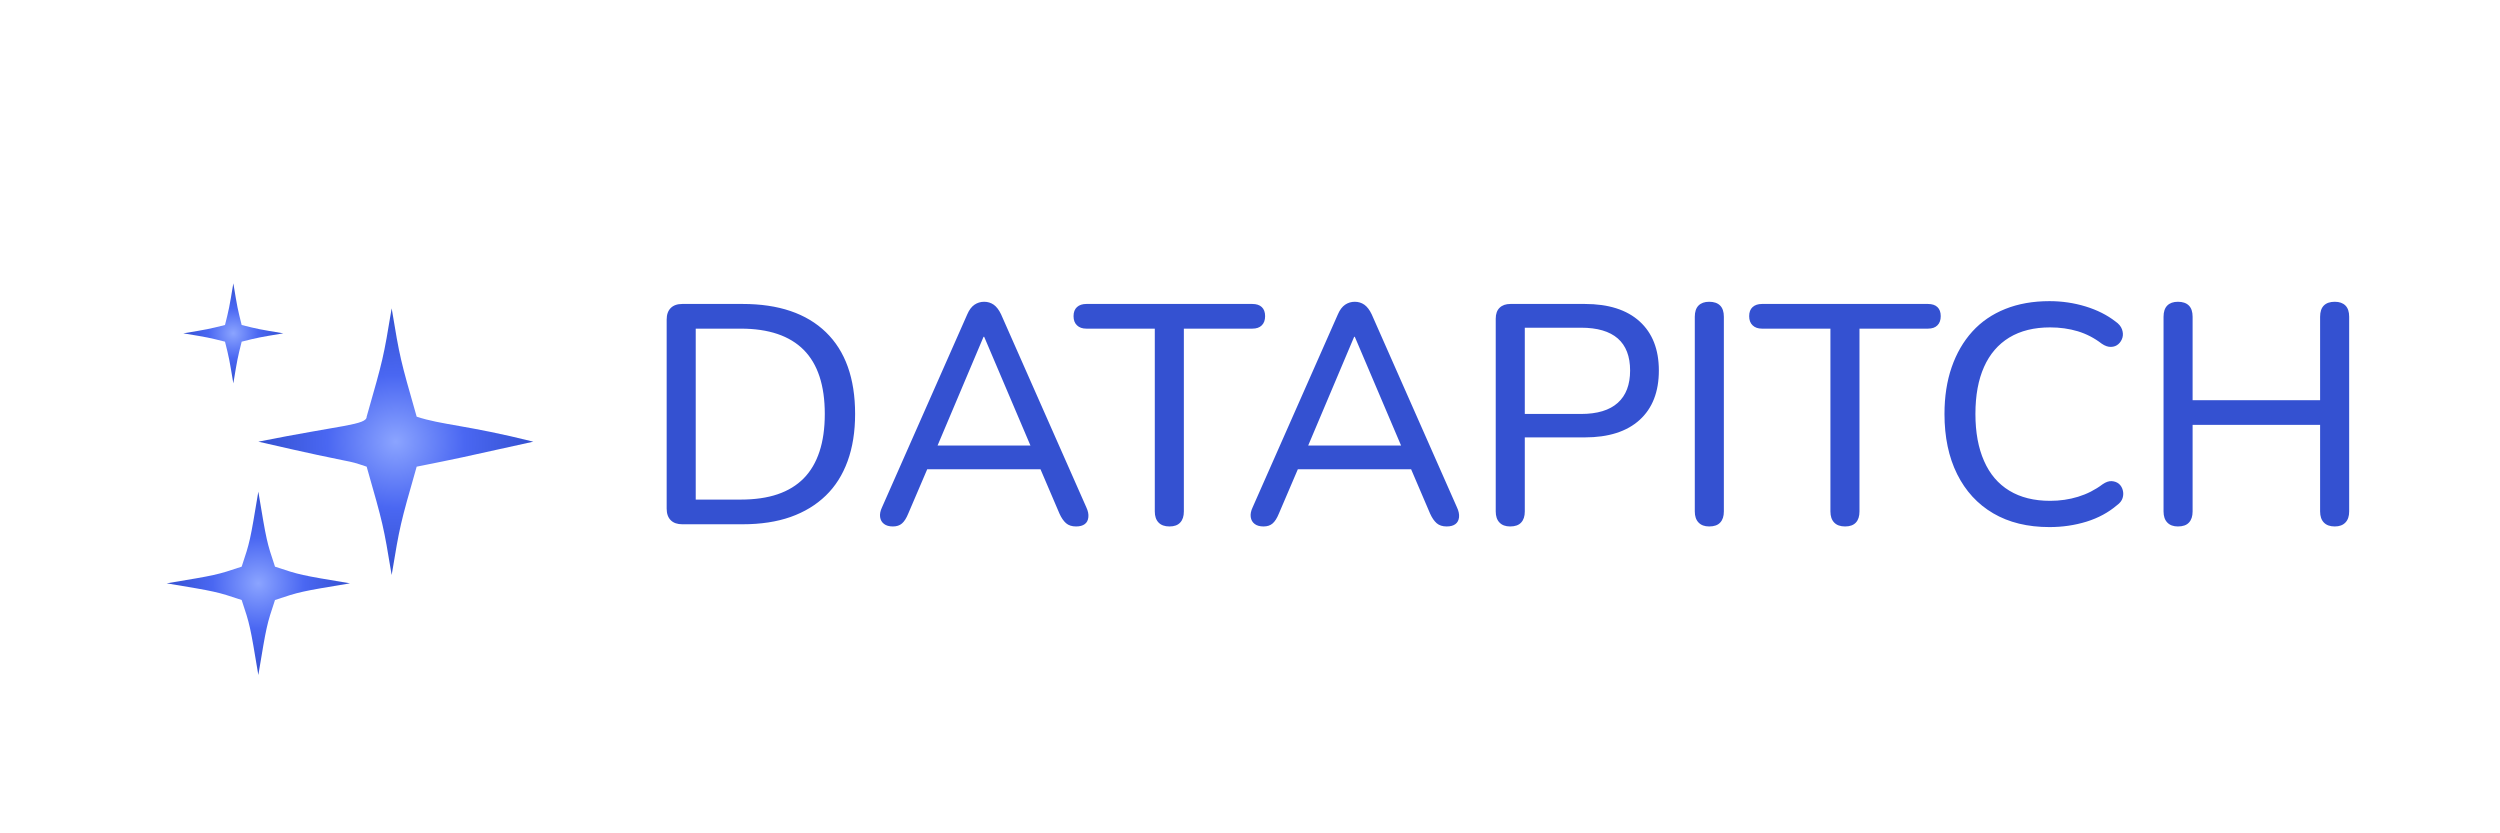 <svg width="300" height="100" viewBox="0 0 300 100" xmlns="http://www.w3.org/2000/svg">
  <defs>
    <radialGradient id="gradLarge" cx="50%" cy="50%" r="50%">
      <stop offset="0%" style="stop-color:#8BA4FF;stop-opacity:1" />
      <stop offset="50%" style="stop-color:#4a67f2;stop-opacity:1" />
      <stop offset="100%" style="stop-color:#3451D1;stop-opacity:1" />
    </radialGradient>
    
    <radialGradient id="gradMedium" cx="50%" cy="50%" r="50%">
      <stop offset="0%" style="stop-color:#8BA4FF;stop-opacity:1" />
      <stop offset="50%" style="stop-color:#4a67f2;stop-opacity:1" />
      <stop offset="100%" style="stop-color:#3451D1;stop-opacity:1" />
    </radialGradient>
    
    <radialGradient id="gradSmall" cx="50%" cy="50%" r="50%">
      <stop offset="0%" style="stop-color:#8BA4FF;stop-opacity:1" />
      <stop offset="50%" style="stop-color:#4a67f2;stop-opacity:1" />
      <stop offset="100%" style="stop-color:#3451D1;stop-opacity:1" />
    </radialGradient>
  </defs>
  
  <!-- Stars group (scaled and repositioned for new viewBox) -->
  <g transform="translate(-5, 5) scale(0.1)">
    <!-- Small star -->
    <path d="M 330 290 
             C 335 320, 335 320, 340 340
             C 360 345, 360 345, 390 350
             C 360 355, 360 355, 340 360
             C 335 380, 335 380, 330 410
             C 325 380, 325 380, 320 360
             C 300 355, 300 355, 270 350
             C 300 345, 300 345, 320 340
             C 325 320, 325 320, 330 290 Z" 
          fill="url(#gradSmall)"
          transform-origin="330 350">
      <animateTransform
        attributeName="transform"
        type="scale"
        values="0;1.2;1;1.1;1"
        dur="1.5s"
        repeatCount="1"/>
      <animate
        attributeName="opacity"
        values="0;1;1;0.8"
        dur="1.5s"
        repeatCount="1"/>
    </path>
    
    <!-- Medium star -->
    <path d="M 360 540 
             C 370 600, 370 600, 380 630
             C 410 640, 410 640, 470 650
             C 410 660, 410 660, 380 670
             C 370 700, 370 700, 360 760
             C 350 700, 350 700, 340 670
             C 310 660, 310 660, 250 650
             C 310 640, 310 640, 340 630
             C 350 600, 350 600, 360 540 Z" 
          fill="url(#gradMedium)"
          transform-origin="360 650">
      <animateTransform
        attributeName="transform"
        type="scale"
        values="0;1.2;1;1.1;1"
        dur="1.5s"
        begin="0.5s"
        repeatCount="1"/>
      <animate
        attributeName="opacity"
        values="0;1;1;0.8"
        dur="1.5s"
        begin="0.5s"
        repeatCount="1"/>
    </path>
    
    <!-- Large star -->
    <path d="M 520 320 
             C 530 380, 530 380, 550 450
             C 580 460, 610 460, 690 480
             C 600 500, 600 500, 550 510
             C 530 580, 530 580, 520 640
             C 510 580, 510 580, 490 510
             C 460 500, 490 510, 360 480
             C 460 460, 490 460, 490 450
             C 510 380, 510 380, 520 320 Z" 
          fill="url(#gradLarge)"
          transform-origin="520 480">
      <animateTransform
        attributeName="transform"
        type="scale"
        values="0;1.2;1;1.1;1"
        dur="1.5s"
        begin="1s"
        repeatCount="1"/>
      <animate
        attributeName="opacity"
        values="0;1;1;0.8"
        dur="1.5s"
        begin="1s"
        repeatCount="1"/>
    </path>
  </g>
  
  <!-- DATAPITCH text (repositioned and scaled for new viewBox) -->
  <g fill="#3451D1" transform="translate(80, 25) scale(0.75)">
    <path d="M2.50 50.55Q1.30 50.55 0.65 49.90Q0 49.25 0 48.05L0 17.80Q0 16.60 0.65 15.95Q1.30 15.30 2.50 15.30L12.15 15.30Q20.80 15.30 25.48 19.82Q30.15 24.35 30.15 32.90Q30.15 37.15 28.95 40.45Q27.75 43.75 25.45 45.97Q23.15 48.20 19.83 49.38Q16.50 50.55 12.15 50.55L2.50 50.55M4.65 46.60L11.85 46.60Q15.25 46.60 17.75 45.75Q20.25 44.90 21.93 43.20Q23.60 41.50 24.45 38.92Q25.30 36.35 25.30 32.90Q25.30 26.05 21.93 22.65Q18.55 19.25 11.85 19.25L4.65 19.25L4.65 46.60ZM36.20 50.90Q35.30 50.90 34.78 50.50Q34.25 50.10 34.15 49.40Q34.05 48.70 34.45 47.85L48.10 16.95Q48.55 15.90 49.25 15.42Q49.95 14.95 50.80 14.95Q51.65 14.95 52.33 15.42Q53 15.90 53.50 16.95L67.15 47.85Q67.55 48.70 67.47 49.42Q67.40 50.15 66.90 50.52Q66.40 50.90 65.50 50.90Q64.50 50.90 63.90 50.38Q63.30 49.85 62.85 48.85L59.30 40.55L61.45 41.75L40.05 41.75L42.20 40.55L38.65 48.85Q38.20 49.95 37.65 50.42Q37.10 50.90 36.20 50.90M50.70 20.55L42.90 39L41.70 37.95L59.80 37.95L58.65 39L50.80 20.55L50.70 20.55ZM80.45 50.90Q79.30 50.90 78.70 50.27Q78.10 49.65 78.10 48.50L78.10 19.25L67.15 19.25Q66.20 19.25 65.65 18.72Q65.10 18.20 65.10 17.25Q65.10 16.30 65.65 15.80Q66.20 15.30 67.15 15.30L93.70 15.30Q94.70 15.30 95.22 15.80Q95.75 16.30 95.75 17.25Q95.75 18.20 95.22 18.72Q94.70 19.25 93.70 19.25L82.75 19.25L82.75 48.50Q82.75 49.65 82.17 50.27Q81.60 50.90 80.45 50.90ZM95.50 50.90Q94.60 50.90 94.08 50.50Q93.55 50.10 93.45 49.40Q93.35 48.70 93.75 47.85L107.40 16.95Q107.85 15.90 108.55 15.42Q109.25 14.95 110.10 14.95Q110.95 14.95 111.63 15.42Q112.30 15.90 112.80 16.95L126.45 47.85Q126.85 48.70 126.78 49.42Q126.70 50.15 126.20 50.52Q125.70 50.90 124.80 50.90Q123.80 50.90 123.20 50.38Q122.60 49.85 122.15 48.85L118.60 40.55L120.75 41.75L99.35 41.75L101.50 40.55L97.95 48.85Q97.50 49.95 96.95 50.42Q96.40 50.90 95.50 50.90M110 20.55L102.20 39L101 37.95L119.10 37.95L117.95 39L110.10 20.55L110 20.55ZM134.95 50.90Q133.85 50.90 133.25 50.27Q132.65 49.65 132.65 48.50L132.65 17.65Q132.65 16.50 133.28 15.90Q133.90 15.30 135 15.30L146.90 15.30Q152.60 15.30 155.68 18.10Q158.75 20.90 158.75 25.95Q158.75 31.05 155.68 33.85Q152.60 36.65 146.90 36.65L137.30 36.65L137.30 48.50Q137.30 49.65 136.72 50.27Q136.15 50.90 134.95 50.90M137.30 32.90L146.30 32.90Q150.20 32.90 152.18 31.12Q154.15 29.35 154.15 25.95Q154.15 22.55 152.18 20.82Q150.20 19.10 146.30 19.10L137.30 19.10L137.30 32.90ZM166.80 50.90Q165.70 50.90 165.10 50.27Q164.50 49.65 164.50 48.50L164.50 17.35Q164.50 16.15 165.10 15.55Q165.70 14.95 166.80 14.95Q167.95 14.95 168.55 15.55Q169.15 16.15 169.15 17.35L169.15 48.50Q169.15 49.65 168.57 50.27Q168 50.90 166.80 50.90ZM188.55 50.90Q187.40 50.90 186.80 50.27Q186.20 49.65 186.20 48.50L186.20 19.25L175.25 19.25Q174.30 19.25 173.75 18.72Q173.20 18.20 173.20 17.25Q173.20 16.30 173.75 15.80Q174.30 15.30 175.25 15.30L201.80 15.30Q202.80 15.30 203.32 15.80Q203.85 16.30 203.85 17.25Q203.85 18.20 203.32 18.72Q202.80 19.25 201.80 19.25L190.85 19.25L190.85 48.50Q190.85 49.65 190.28 50.27Q189.70 50.90 188.55 50.90ZM221.25 51Q216 51 212.25 48.80Q208.50 46.60 206.47 42.52Q204.45 38.45 204.45 32.90Q204.45 28.75 205.60 25.42Q206.75 22.10 208.90 19.72Q211.05 17.35 214.18 16.10Q217.30 14.85 221.25 14.85Q224.25 14.85 227.03 15.70Q229.80 16.55 231.80 18.10Q232.60 18.65 232.85 19.35Q233.10 20.05 232.93 20.67Q232.75 21.30 232.28 21.72Q231.80 22.15 231.10 22.17Q230.40 22.20 229.60 21.65Q227.85 20.30 225.78 19.67Q223.70 19.05 221.35 19.05Q217.50 19.05 214.82 20.67Q212.15 22.30 210.78 25.37Q209.40 28.45 209.40 32.90Q209.40 37.30 210.78 40.42Q212.15 43.55 214.82 45.17Q217.50 46.80 221.35 46.80Q223.70 46.80 225.82 46.15Q227.95 45.50 229.75 44.15Q230.55 43.60 231.22 43.65Q231.90 43.70 232.35 44.07Q232.80 44.45 232.97 45.07Q233.15 45.70 232.95 46.35Q232.75 47 232.05 47.50Q230 49.25 227.18 50.13Q224.35 51 221.25 51ZM241.80 50.90Q240.70 50.90 240.10 50.27Q239.50 49.65 239.50 48.50L239.50 17.35Q239.50 16.15 240.10 15.55Q240.70 14.95 241.80 14.95Q242.95 14.95 243.55 15.55Q244.15 16.15 244.15 17.35L244.15 30.70L264.55 30.70L264.55 17.35Q264.55 16.15 265.15 15.55Q265.75 14.95 266.90 14.95Q268 14.95 268.60 15.55Q269.20 16.15 269.20 17.35L269.20 48.50Q269.20 49.65 268.60 50.27Q268 50.90 266.90 50.90Q265.75 50.90 265.15 50.27Q264.55 49.65 264.55 48.50L264.55 34.65L244.15 34.65L244.15 48.50Q244.15 49.65 243.57 50.27Q243 50.90 241.80 50.90Z"/>
  </g>
</svg>
